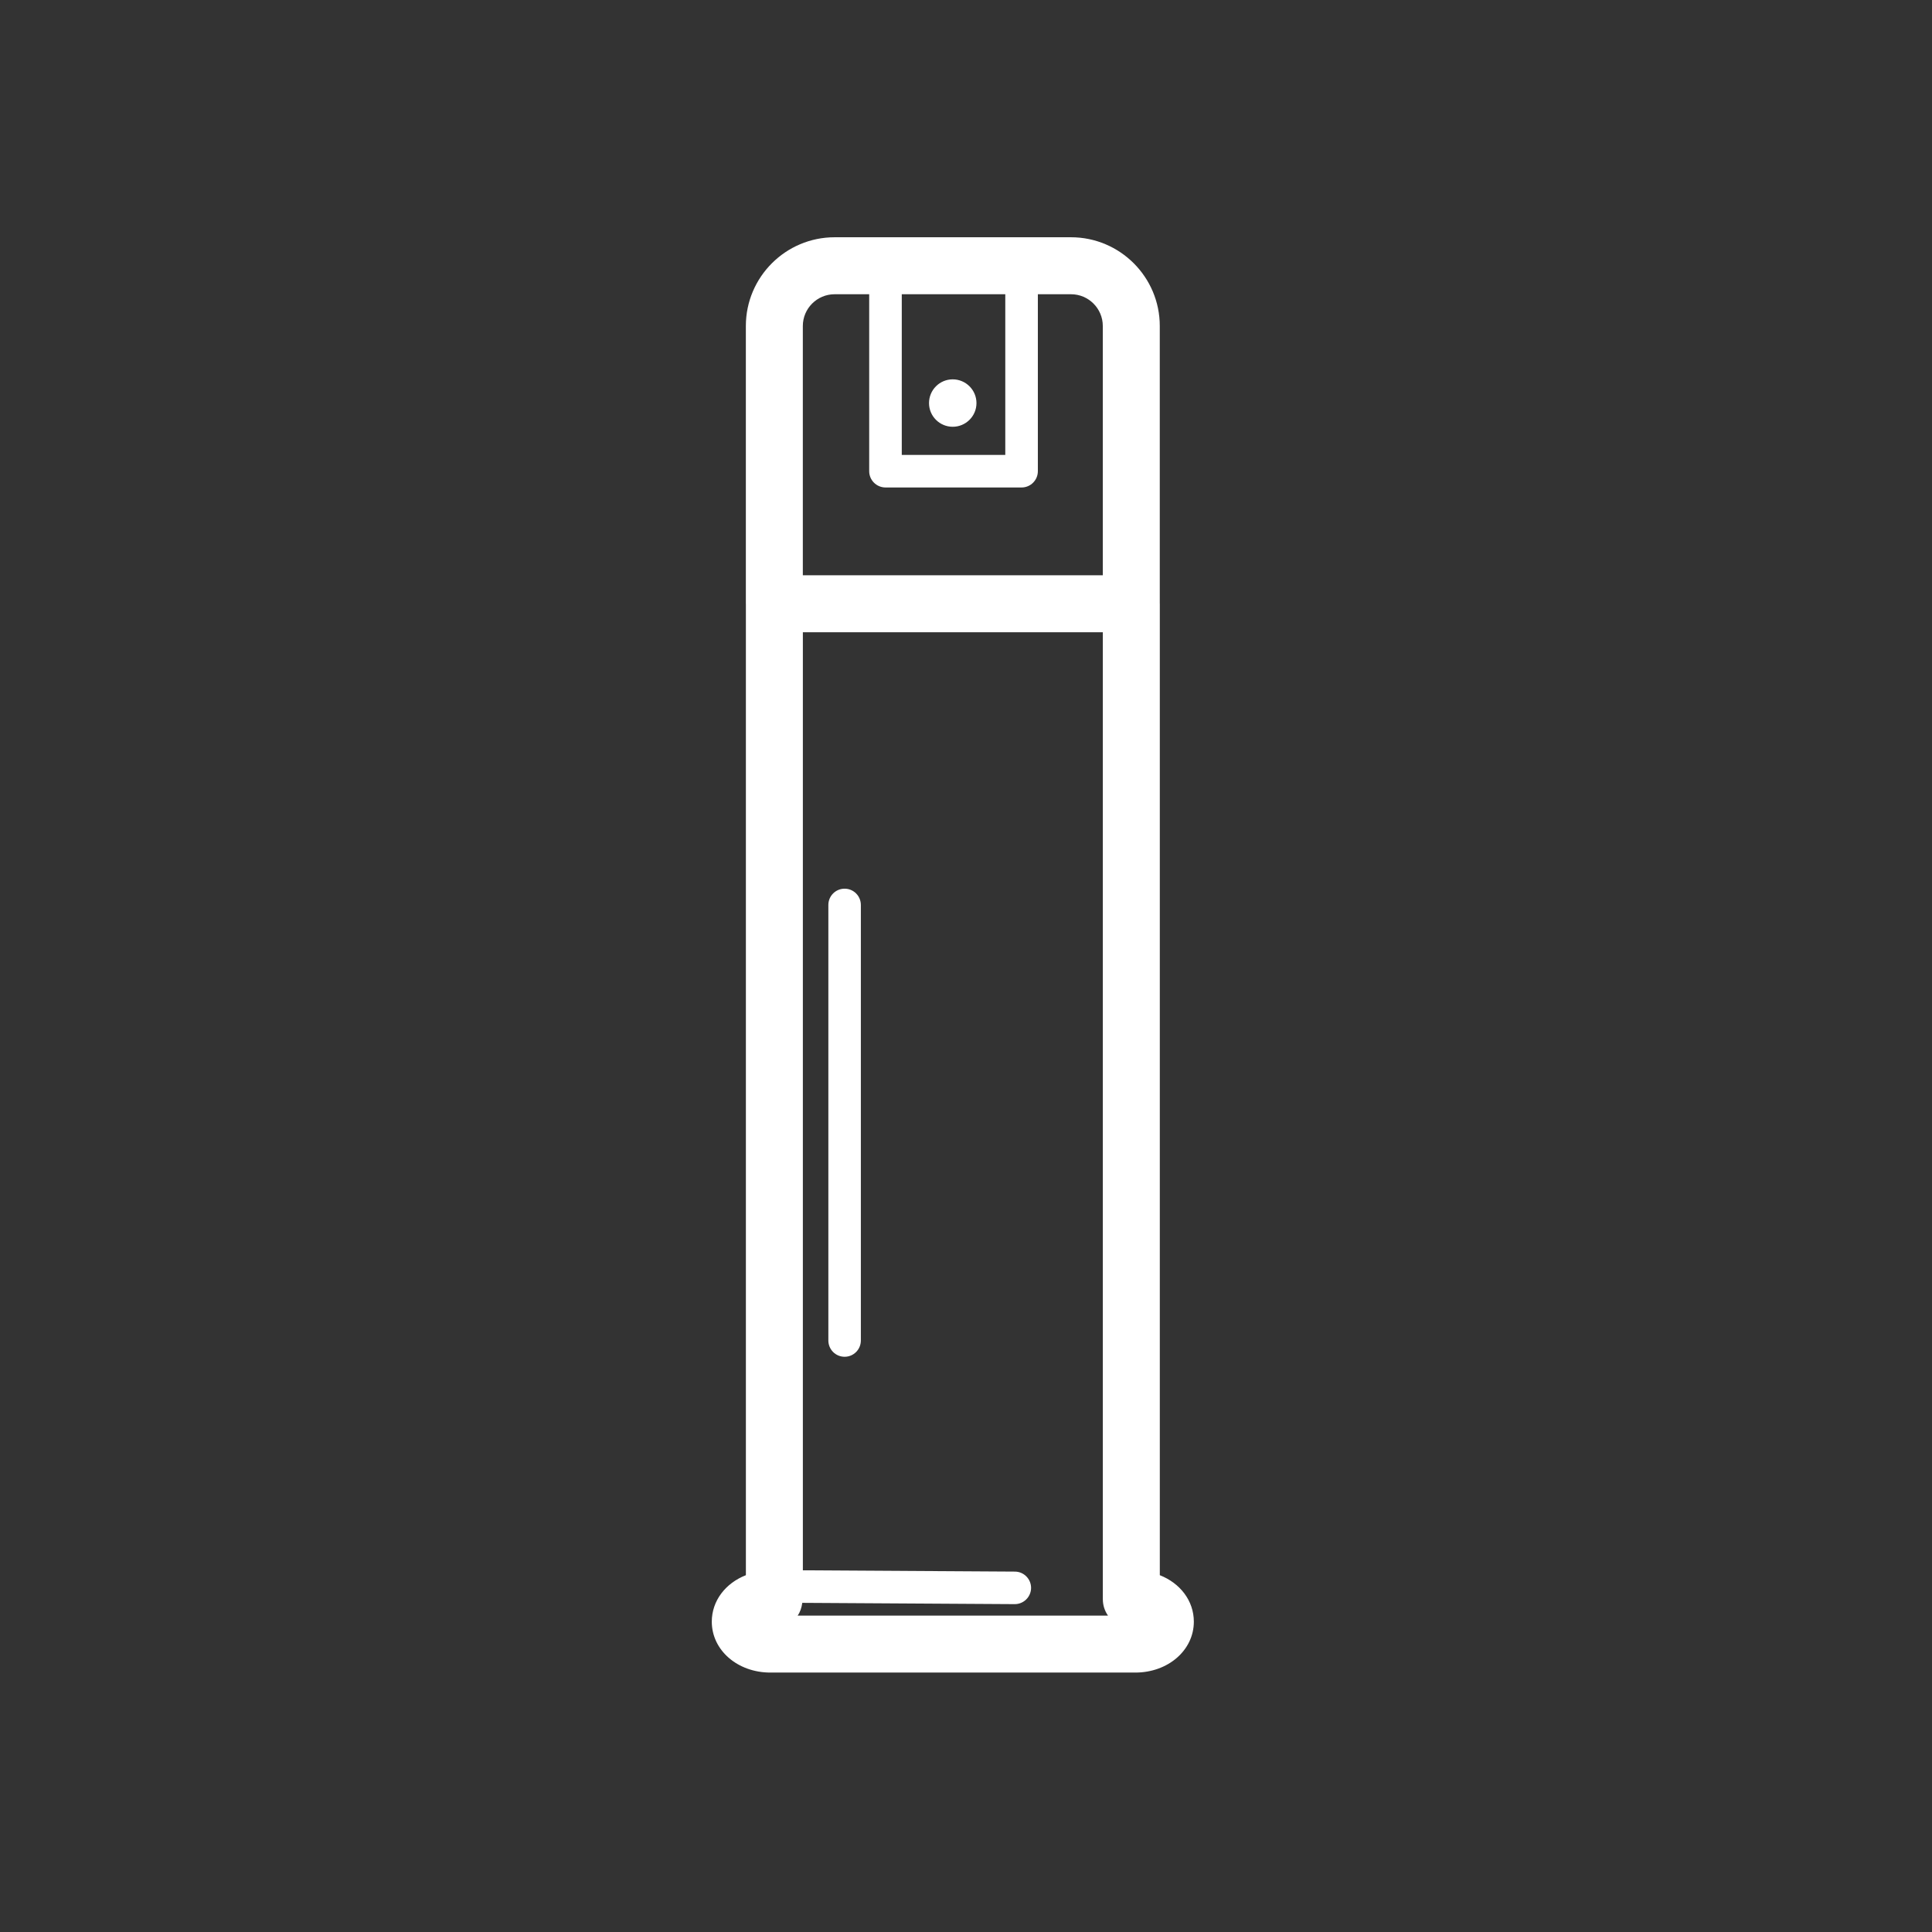 <svg width="57" height="57" viewBox="0 0 57 57" fill="none" xmlns="http://www.w3.org/2000/svg">
<rect x="0" y="0" width="57" height="57" fill="#333333" stroke="none"/>
<path fill-rule="evenodd" clip-rule="evenodd" d="M23.533 47.665C23.61 47.557 23.651 47.426 23.67 47.289L29.937 47.327H29.939C30.203 47.327 30.418 47.113 30.42 46.85C30.421 46.585 30.207 46.368 29.942 46.367L23.687 46.329V18.654H32.537V47.181C32.537 47.362 32.593 47.528 32.689 47.665H23.533ZM23.686 9.618C23.686 9.101 24.107 8.681 24.624 8.681H25.644V13.902C25.644 14.166 25.86 14.382 26.126 14.382H30.141C30.405 14.382 30.62 14.166 30.62 13.902V8.681H31.598C32.115 8.681 32.536 9.101 32.536 9.618V16.973H23.686V9.618ZM26.605 8.681H29.659V13.421H26.605V8.681ZM34.218 46.473V17.813C34.218 17.812 34.217 17.81 34.217 17.809V9.618C34.217 8.175 33.043 7 31.598 7H24.624C23.179 7 22.005 8.175 22.005 9.618V17.813C22.005 17.815 22.006 17.816 22.006 17.819V46.473C21.407 46.707 21 47.227 21 47.844C21 48.686 21.759 49.346 22.729 49.346H33.495C34.463 49.346 35.222 48.686 35.222 47.844C35.222 47.227 34.816 46.707 34.218 46.473V46.473Z" fill="white"/>
<path fill-rule="evenodd" clip-rule="evenodd" d="M24.919 26.219C24.653 26.219 24.439 26.434 24.439 26.7V39.548C24.439 39.814 24.653 40.029 24.919 40.029C25.184 40.029 25.398 39.814 25.398 39.548V26.7C25.398 26.434 25.184 26.219 24.919 26.219" fill="white"/>
<path fill-rule="evenodd" clip-rule="evenodd" d="M28.108 11.192C27.722 11.192 27.409 11.505 27.409 11.893C27.409 12.278 27.722 12.591 28.108 12.591C28.494 12.591 28.809 12.278 28.809 11.893C28.809 11.505 28.494 11.192 28.108 11.192" fill="white"/>
</svg>
